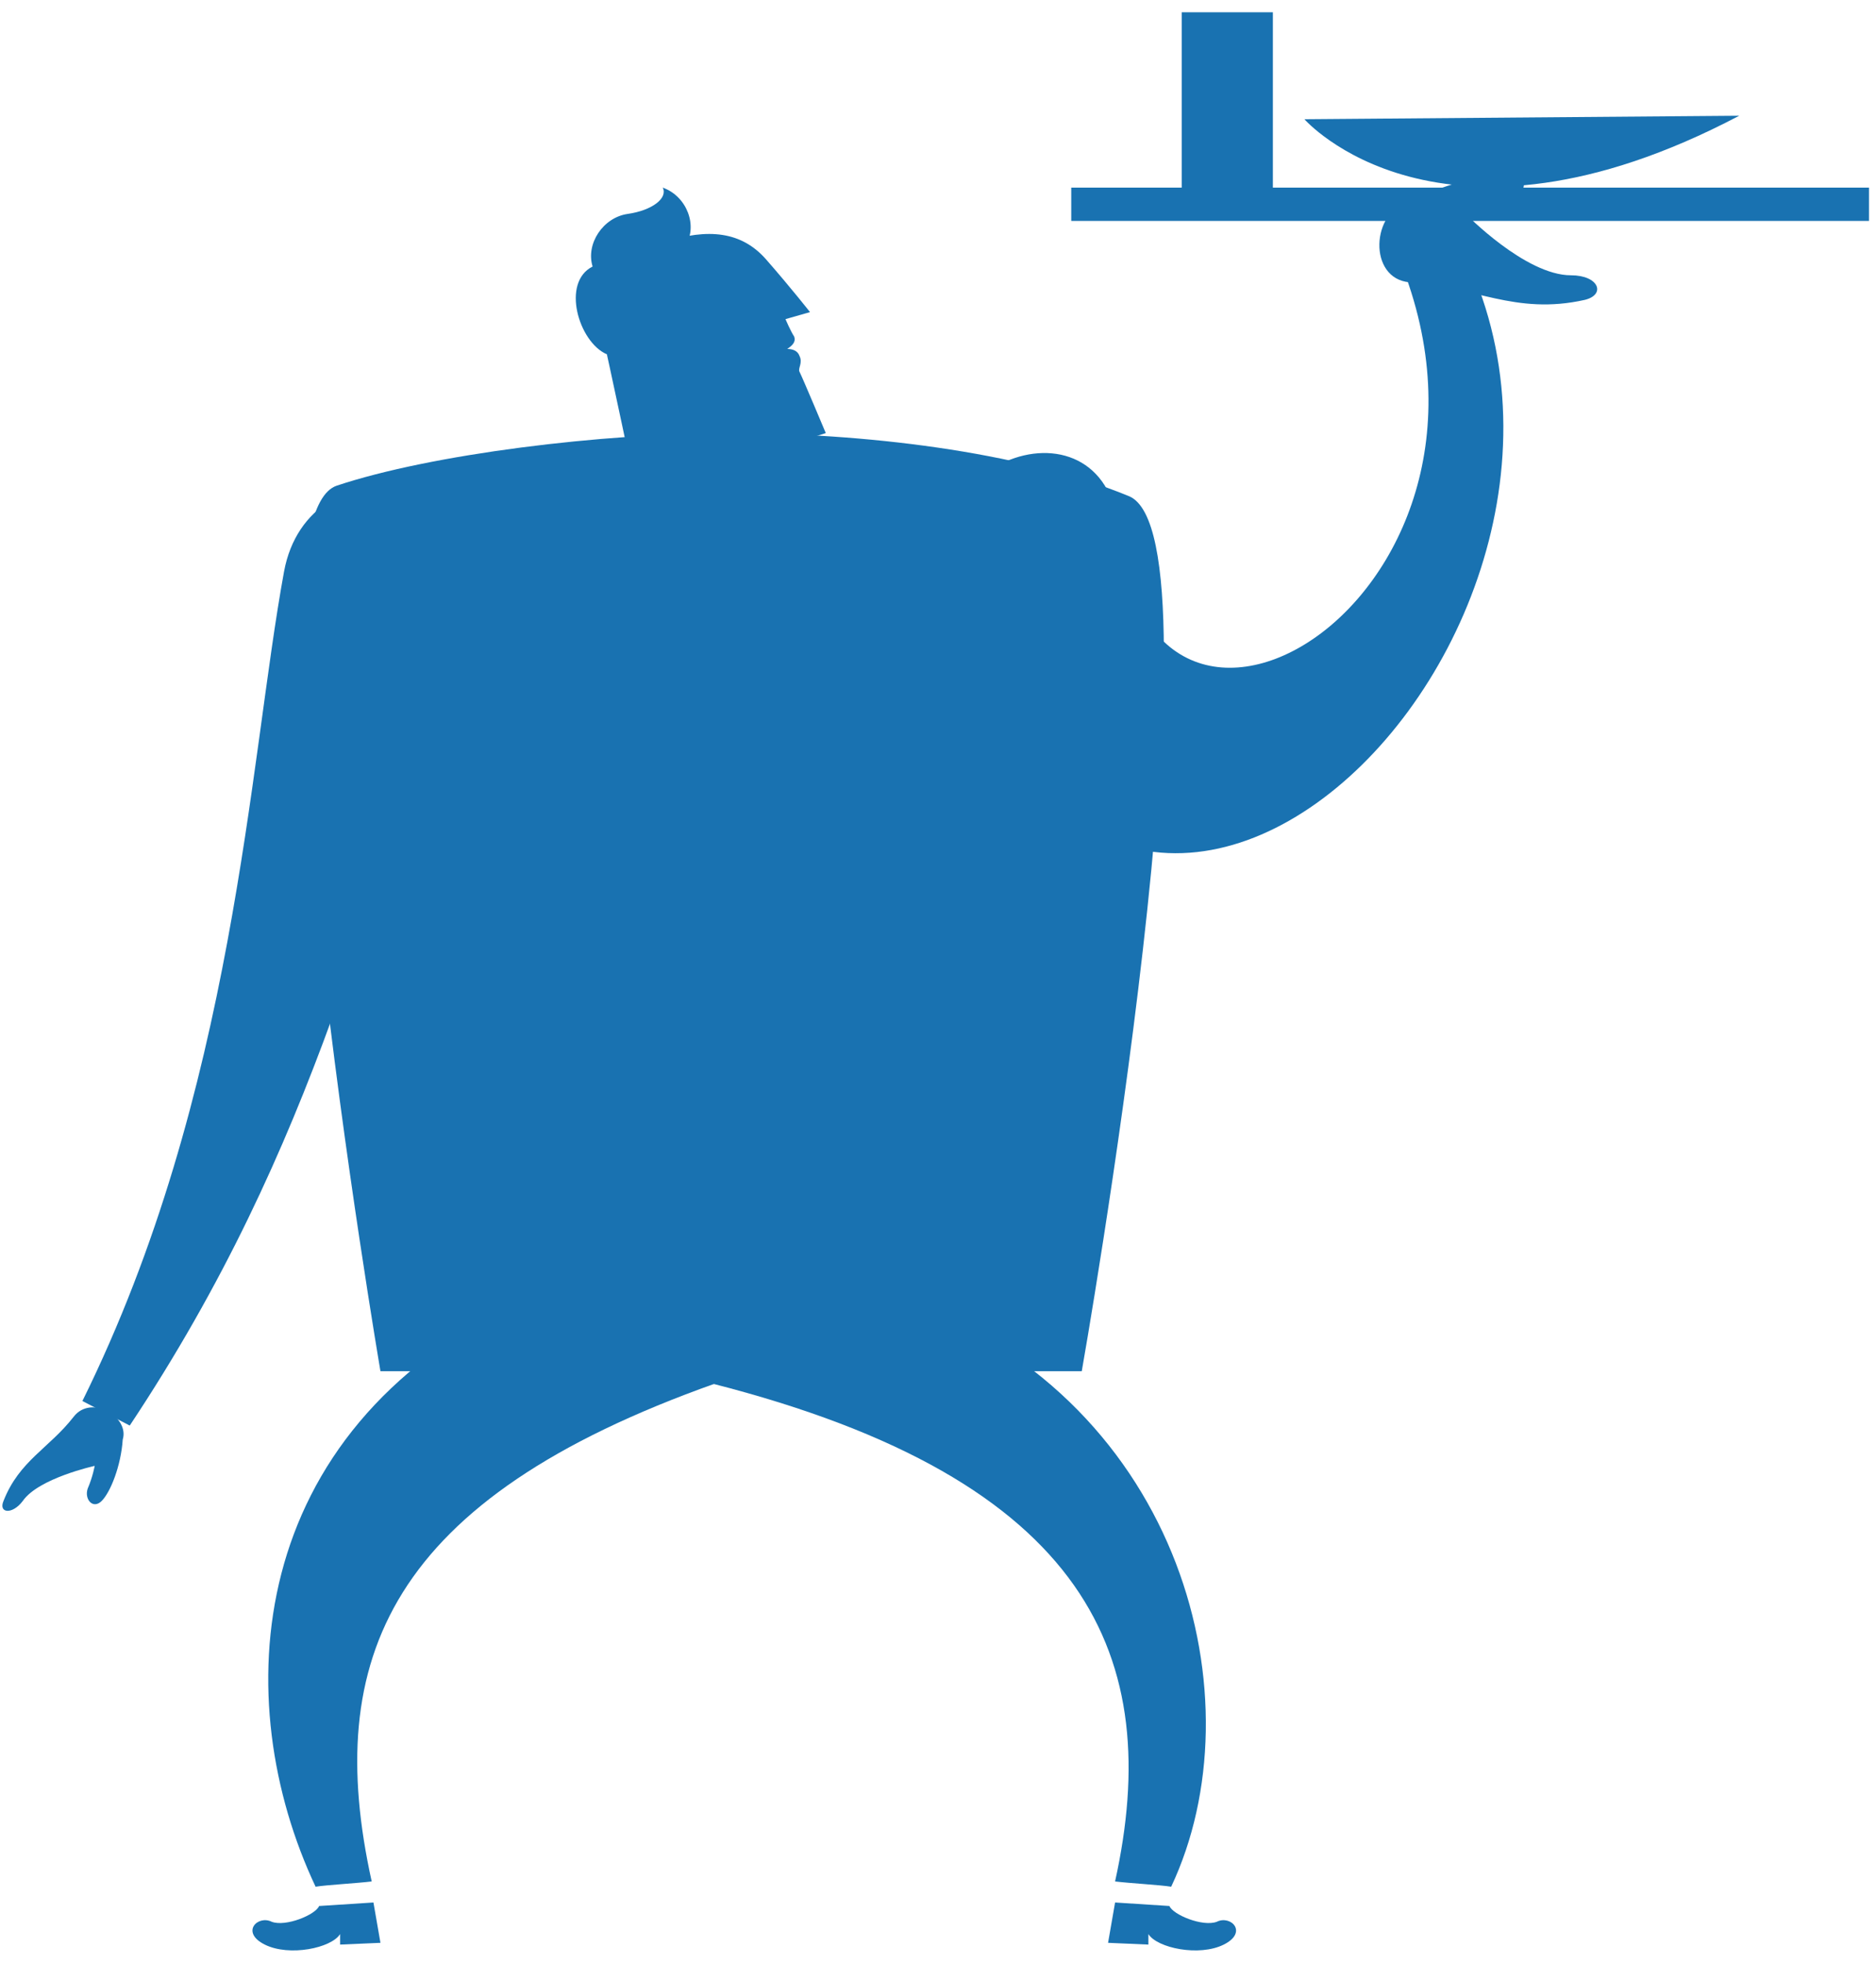 <?xml version="1.0" encoding="iso-8859-1"?>
<!-- Generator: Adobe Illustrator 13.0.0, SVG Export Plug-In  -->
<!DOCTYPE svg PUBLIC "-//W3C//DTD SVG 1.1 Tiny//EN" "http://www.w3.org/Graphics/SVG/1.1/DTD/svg11-tiny.dtd">
<svg version="1.1" baseProfile="tiny"
	 xmlns="http://www.w3.org/2000/svg" xmlns:xlink="http://www.w3.org/1999/xlink" xmlns:a="http://ns.adobe.com/AdobeSVGViewerExtensions/3.0/"
	 x="0px" y="0px" width="107px" height="112px" viewBox="-0.2 -0.7 107 112" xml:space="preserve">
<defs>
</defs>
<path fill="#1972B1" d="M37.7,13.1c2.5-0.8,4.4-0.6,5.8,1c1.4,1.6,2.5,3,2.5,3l-1.4,0.4c0,0,0.3,0.7,0.5,1c0.1,0.3-0.1,0.5-0.4,0.7
	c0.3,0,0.6,0.1,0.7,0.4c0.2,0.4-0.1,0.7,0,0.9c0.2,0.4,1.5,3.5,1.5,3.5l-10.8,3.4c0,0-1.6-7.6-2-9.3C33.5,15.7,34.8,14,37.7,13.1"/>
<path fill="#1972B1" d="M42.8,15.2c0.2,0.3,0.1,0.6-0.2,0.8c-0.3,0.2-0.6,0.1-0.8-0.2c-0.2-0.3-0.1-0.6,0.2-0.8
	C42.3,14.8,42.7,14.9,42.8,15.2"/>
<path fill="#1972B1" d="M41.5,15.6c0.2,0.3,0.1,0.6-0.2,0.8c-0.3,0.2-0.6,0.1-0.8-0.2c-0.2-0.3-0.1-0.6,0.2-0.8
	C41,15.2,41.3,15.3,41.5,15.6"/>
<path fill="#1972B1" d="M33.6,14.5c-0.4-1.3,0.6-2.8,2-3c1.4-0.2,2.3-0.9,2-1.5c1.4,0.5,2,2.2,1.3,3.3c-0.8,1.1-2.8,2-4.3,2.4
	c0.5,0.6,0.5,3.5-0.2,3.8C32.8,18.8,31.8,15.4,33.6,14.5"/>
<path fill="#1972B1" d="M19,27c5.4-1.8,15.1-3,22.5-3c7.4,0,16.4,1,22.7,3.6c5.7,2.4-2.7,49.9-2.7,49.9h-20h-20
	C21.5,77.5,13.2,29,19,27"/>
<polygon fill="#1972B1" points="43.4,26.6 39.6,26.6 40.2,23.9 42.7,23.9 "/>
<path fill="#1972B1" d="M40.4,26.6h2.2c0,0,0.9,5.4,2.7,15.3c-1.5,1.5-3.8,3.9-3.8,3.9s-2.8-2.8-3.8-3.9
	C39.2,33.8,40.4,26.6,40.4,26.6"/>
<path fill="#1972B1" d="M66.5,108c0.2,0.5,1.9,1.2,2.7,0.9c0.8-0.4,1.8,0.6,0.4,1.3c-1.4,0.7-3.8,0.2-4.3-0.6c0,0.3,0,0.6,0,0.6
	l-2.3-0.1l0.4-2.3L66.5,108z"/>
<path fill="#1972B1" d="M51.6,73.5c15.7,5.9,20,22.8,15,33.4c-0.6-0.1-2.4-0.2-3.2-0.3c2.8-12.7-1.4-22.9-23-28.4
	C30.8,75.6,42.2,69.9,51.6,73.5"/>
<path fill="#1972B1" d="M18,108c-0.2,0.5-1.9,1.2-2.7,0.9c-0.8-0.4-1.8,0.6-0.4,1.3c1.4,0.7,3.8,0.2,4.3-0.6c0,0.3,0,0.6,0,0.6
	l2.3-0.1l-0.4-2.3L18,108z"/>
<path fill="#1972B1" d="M29.5,73.5C13.7,81,12.8,96.3,17.8,106.9c0.6-0.1,2.4-0.2,3.2-0.3c-2.8-12.7,1-21.8,19.6-28.4
	C50.1,74.8,38.6,69.2,29.5,73.5"/>
<path fill="#1972B1" d="M6.8,81.4c-0.1,1.5-0.7,3-1.2,3.5c-0.5,0.5-1-0.1-0.8-0.7c0.3-0.7,0.4-1.3,0.4-1.3s-3.2,0.7-4.1,2
	c-0.6,0.8-1.4,0.7-1.1,0c0.9-2.3,2.6-3,4-4.8C5,78.8,7.2,80.1,6.8,81.4"/>
<path fill="#1972B1" d="M26.4,33.7c2.5-7.6-9-9.4-10.4-1.8c-2,10.9-2.8,29.7-11.5,47.3l2.7,1.4C17.9,64.5,20.9,50.3,26.4,33.7"/>
<path fill="#1972B1" d="M63.6,29.5c-0.8-8.2-13.1-4-9.9,5.6c10.8,31.8,43.4-2.7,27.6-24.7l-2.5,1.9C88.8,32.3,65.4,47.2,63.6,29.5"
	/>
<path fill="#1972B1" d="M80.2,10.8c2.3-1.2,4.8-1.6,5.9-1.5c1.1,0.1,0.6,1.4-0.5,1.6c-1.2,0.2-2.2,0.6-2.2,0.6s3.4,3.5,6,3.5
	c1.6,0,2,1.1,0.8,1.4c-4,0.9-6.4-0.8-10-1C77.8,15.2,78,11.3,80.2,10.8"/>
<rect x="60.9" y="10" fill="#1972B1" width="45.5" height="1.9"/>
<rect x="67.2" fill="#1972B1" width="5.2" height="11.3"/>
<path fill="#1972B1" d="M74.2,6.1c0,0,7.7,8.8,24.8-0.2L74.2,6.1z"/>
</svg>
